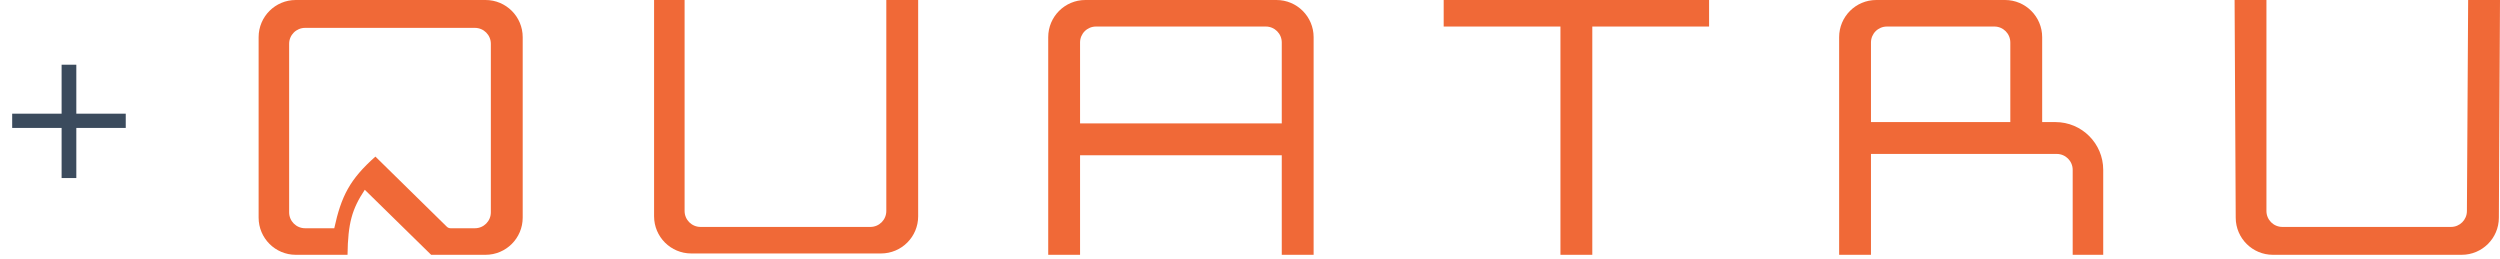 <svg
							width="174"
							height="18"
							viewBox="0 0 174 18"
							fill="none"
							xmlns="http://www.w3.org/2000/svg"
						>
							<path
								fill-rule="evenodd"
								clip-rule="evenodd"
								d="M24.188 17.734C24.218 15.514 24.503 14.545 25.389 13.208L30.007 17.734H33.794C35.222 17.734 36.38 16.576 36.38 15.147V2.586C36.38 1.158 35.222 0 33.794 0H20.586C19.158 0 18 1.158 18 2.586V15.147C18 16.576 19.158 17.734 20.586 17.734H24.188ZM34.163 14.778C34.163 15.39 33.667 15.886 33.055 15.886H31.359C31.262 15.886 31.169 15.848 31.1 15.78L26.128 10.899C24.34 12.488 23.753 13.652 23.265 15.886H21.233C20.621 15.886 20.124 15.39 20.124 14.778V3.048C20.124 2.436 20.621 1.94 21.233 1.94H33.055C33.667 1.94 34.163 2.436 34.163 3.048V14.778Z"
								fill="#F06937"
							/>
							<path
								d="M45.524 0H47.648V14.686C47.648 15.298 48.145 15.794 48.757 15.794H60.579C61.191 15.794 61.687 15.298 61.687 14.686V0H63.904V15.055C63.904 16.483 62.746 17.641 61.318 17.641H48.11C46.682 17.641 45.524 16.483 45.524 15.055V0Z"
								fill="#F06937"
							/>
							<path
								fill-rule="evenodd"
								clip-rule="evenodd"
								d="M89.211 10.806V17.734H91.428V2.586C91.428 1.158 90.27 0 88.842 0H75.542C74.114 0 72.956 1.158 72.956 2.586V17.734H75.172V10.806H89.211ZM89.211 8.59H75.172V2.956C75.172 2.343 75.668 1.847 76.281 1.847H88.103C88.715 1.847 89.211 2.343 89.211 2.956V8.59Z"
								fill="#F06937"
							/>
							<path
								d="M100.48 0V1.847H108.607V17.734H110.824V1.847H118.952V0H100.48Z"
								fill="#F06937"
							/>
							<path
								fill-rule="evenodd"
								clip-rule="evenodd"
								d="M128.004 17.734V2.586C128.004 1.158 129.161 0 130.59 0H139.549C140.977 0 142.135 1.158 142.135 2.586V8.497H143.059C144.895 8.497 146.384 9.986 146.384 11.822V17.734H144.259V11.822C144.259 11.21 143.763 10.714 143.151 10.714H130.22V17.734H128.004ZM131.329 1.847C130.716 1.847 130.22 2.343 130.22 2.956V8.497H139.918V2.956C139.918 2.343 139.422 1.847 138.81 1.847H131.329Z"
								fill="#F06937"
							/>
							<path
								d="M155.528 0H157.744V14.686C157.744 15.298 158.24 15.794 158.853 15.794H170.589C171.199 15.794 171.694 15.302 171.697 14.692L171.783 0H174L173.921 15.161C173.914 16.584 172.758 17.734 171.335 17.734H158.193C156.77 17.734 155.614 16.584 155.606 15.161L155.528 0Z"
								fill="#F06937"
							/>
							<path
								d="M4.288 12.392V8.904H0.848V7.912H4.288V4.504H5.312V7.912H8.752V8.904H5.312V12.392H4.288Z"
								fill="#3B4B5D"
							/>
						</svg>